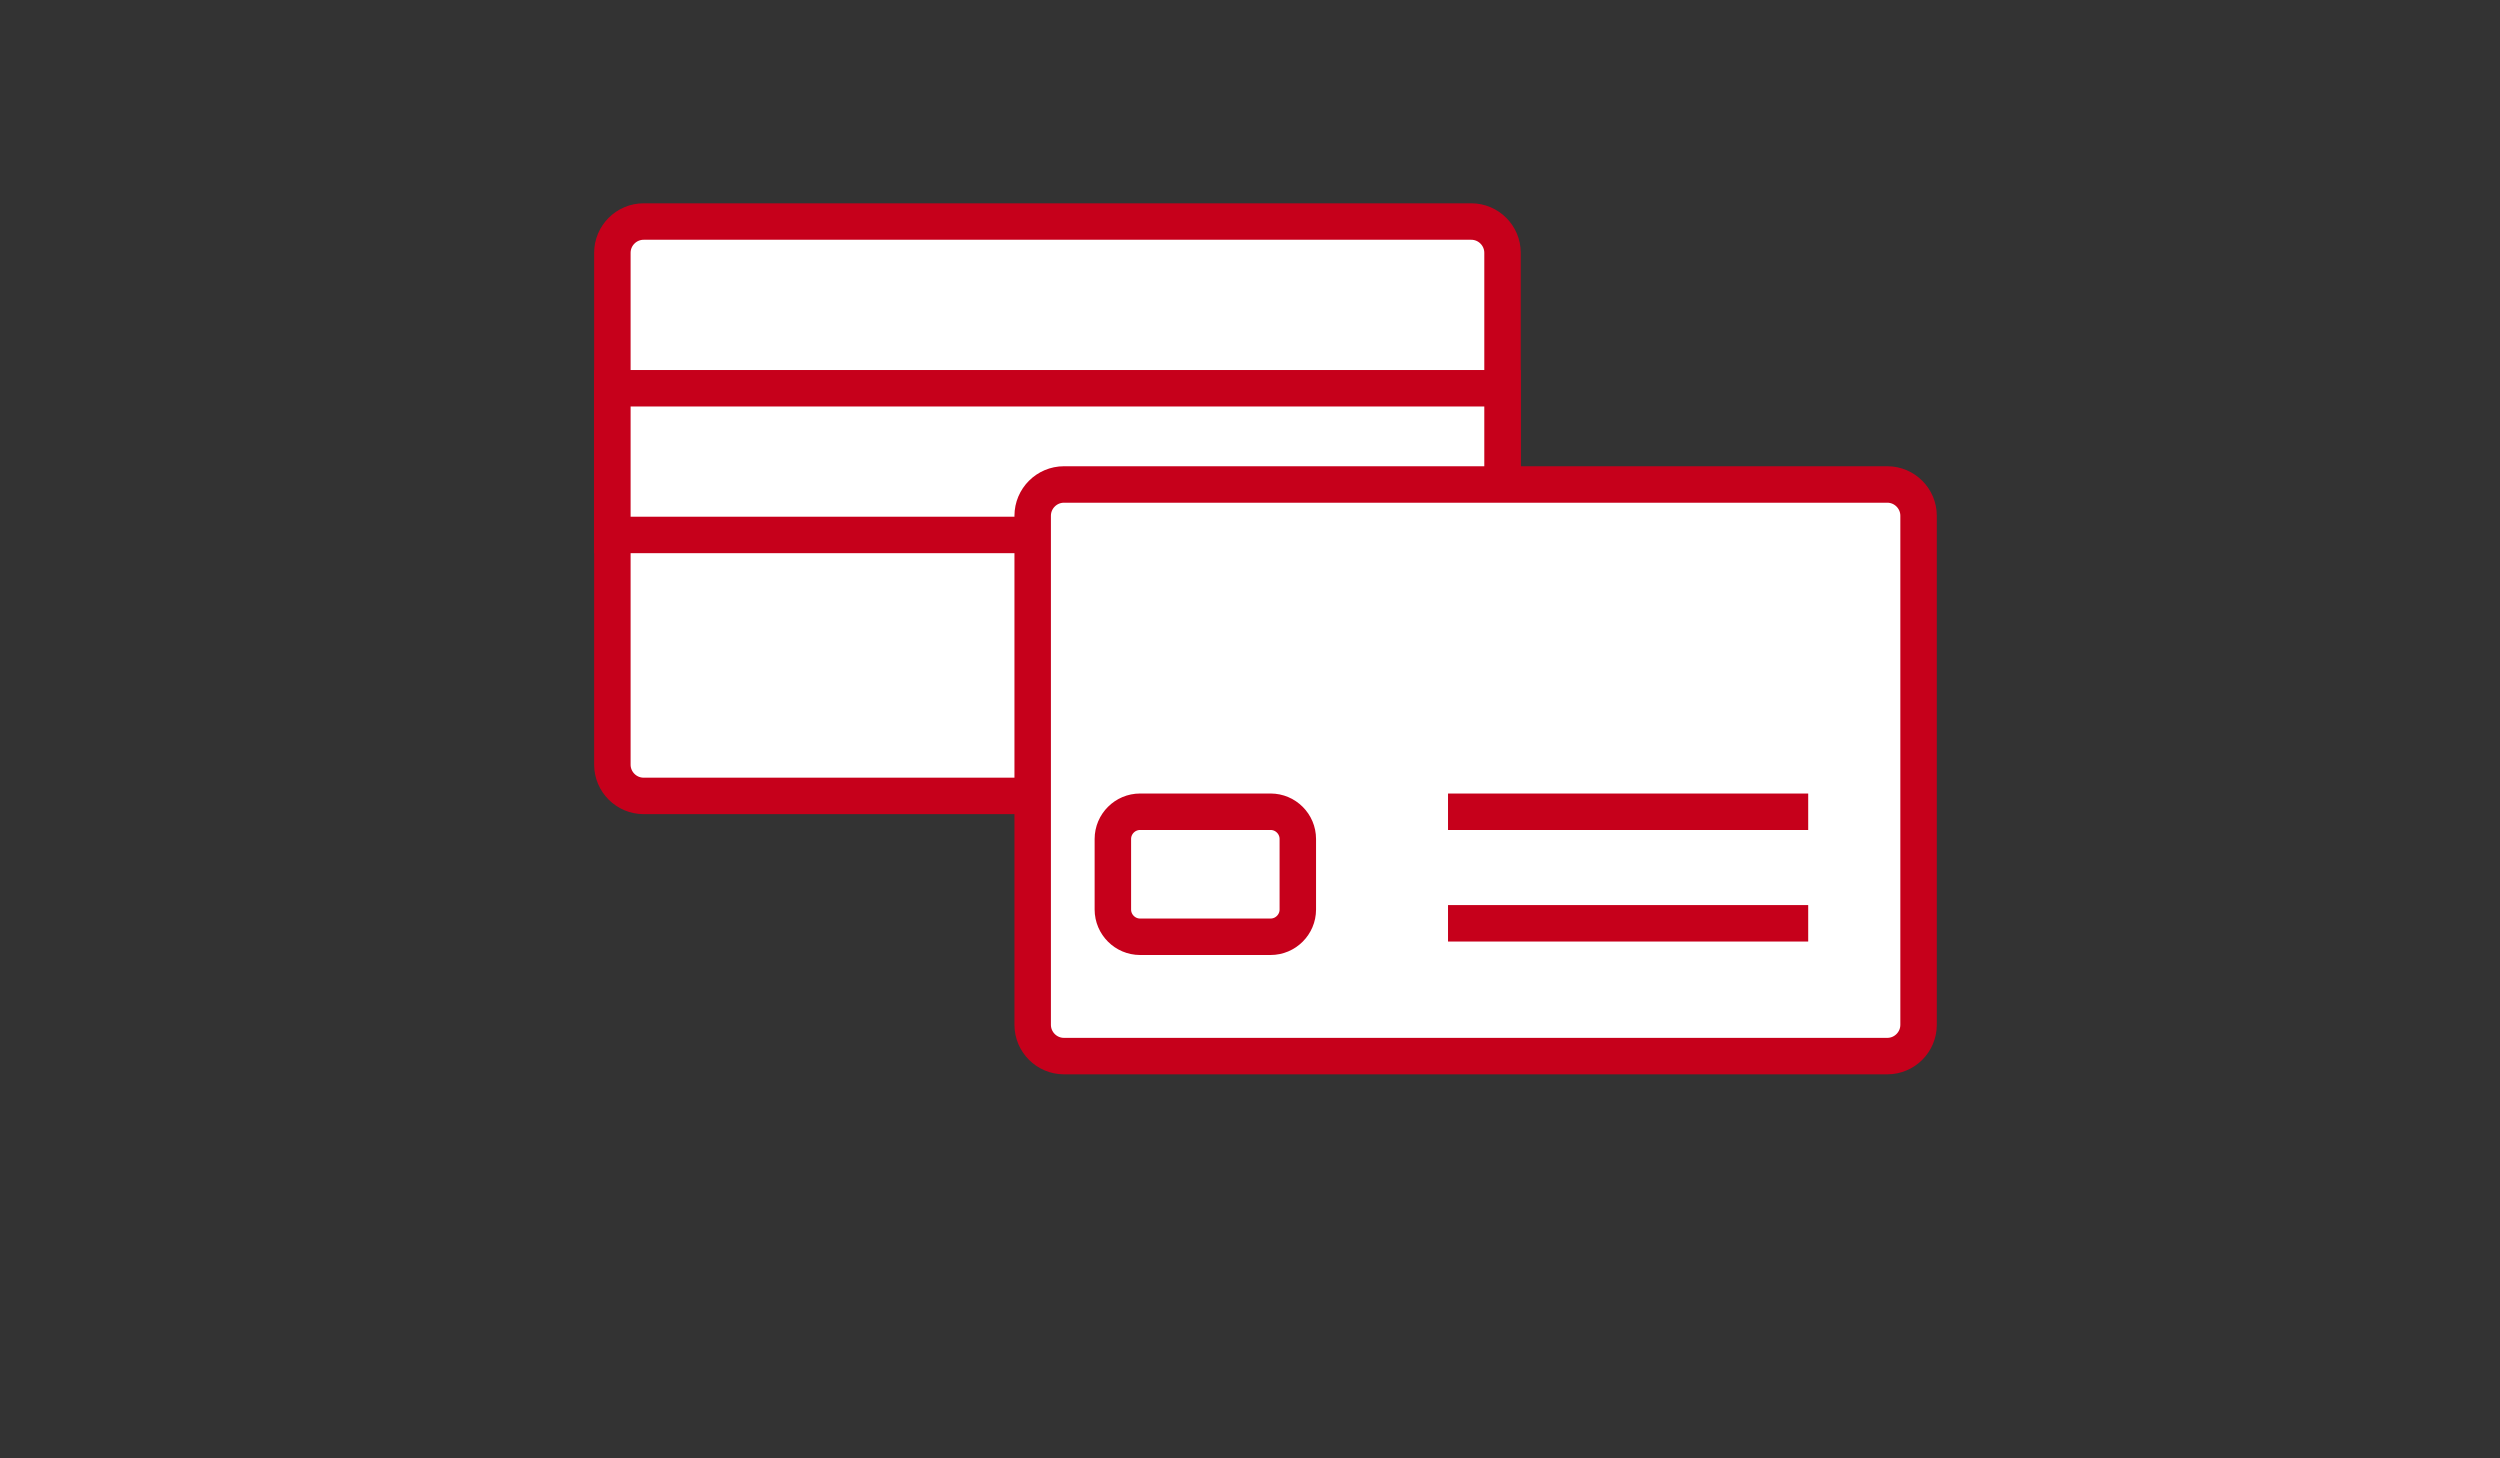 <svg version="1.1" id="Capa_1" xmlns="http://www.w3.org/2000/svg" xmlns:xlink="http://www.w3.org/1999/xlink" x="0px" y="0px"
                        viewBox="0 0 960 560" style="enable-background:new 0 0 960 560;" xml:space="preserve">
<rect x="0" y="0" width="960" height="560" fill="#333333" stroke="none"/>
<style type="text/css">
    .st0{display:none;}
    .st1{display:inline;fill:none;stroke:#720629;stroke-width:8;stroke-miterlimit:10;}
    .st2{fill:#FFFFFF;stroke:#C6001B;stroke-width:14;stroke-miterlimit:10;}
    .st3{fill:none;stroke:#C6001B;stroke-width:14;stroke-miterlimit:10;}
</style>
<g class="st0">
    <path class="st1" d="M589.98,482.04H387.93c-6.6,0-12-5.4-12-12V80.49c0-6.6,5.4-12,12-12h202.05c6.6,0,12,5.4,12,12v389.55
        C601.98,476.64,596.58,482.04,589.98,482.04z"/>
    <rect x="396.31" y="110.55" class="st1" width="181.37" height="305.35"/>
    <path class="st1" d="M518.68,93.02h-62.95c-1.96,0-3.57-1.61-3.57-3.57v-2.5c0-1.96,1.61-3.57,3.57-3.57h62.95
        c1.96,0,3.57,1.61,3.57,3.57v2.5C522.25,91.42,520.64,93.02,518.68,93.02z"/>
    <circle class="st1" cx="486.99" cy="449.26" r="17.87"/>
</g>
<g>
    <path class="st2" d="M564.97,305.63H247.15c-6.6,0-12-5.4-12-12V97.07c0-6.6,5.4-12,12-12h317.82c6.6,0,12,5.4,12,12v196.56
        C576.97,300.23,571.57,305.63,564.97,305.63z"/>
    <rect x="235.15" y="149.09" class="st2" width="341.82" height="56.33"/>
</g>
<path class="st2" d="M724.73,405.54H408.55c-6.6,0-12-5.4-12-12v-195.5c0-6.6,5.4-12,12-12h316.18c6.6,0,12,5.4,12,12v195.5
    C736.73,400.14,731.33,405.54,724.73,405.54z"/>
<path class="st2" d="M487.91,359.72h-50.12c-5.74,0-10.45-4.7-10.45-10.45v-27.11c0-5.74,4.7-10.45,10.45-10.45h50.12
    c5.75,0,10.45,4.7,10.45,10.45v27.11C498.36,355.02,493.66,359.72,487.91,359.72z"/>
<line class="st3" x1="556.04" y1="311.72" x2="694.35" y2="311.72"/>
<line class="st3" x1="556.04" y1="354.55" x2="694.35" y2="354.55"/>
</svg>